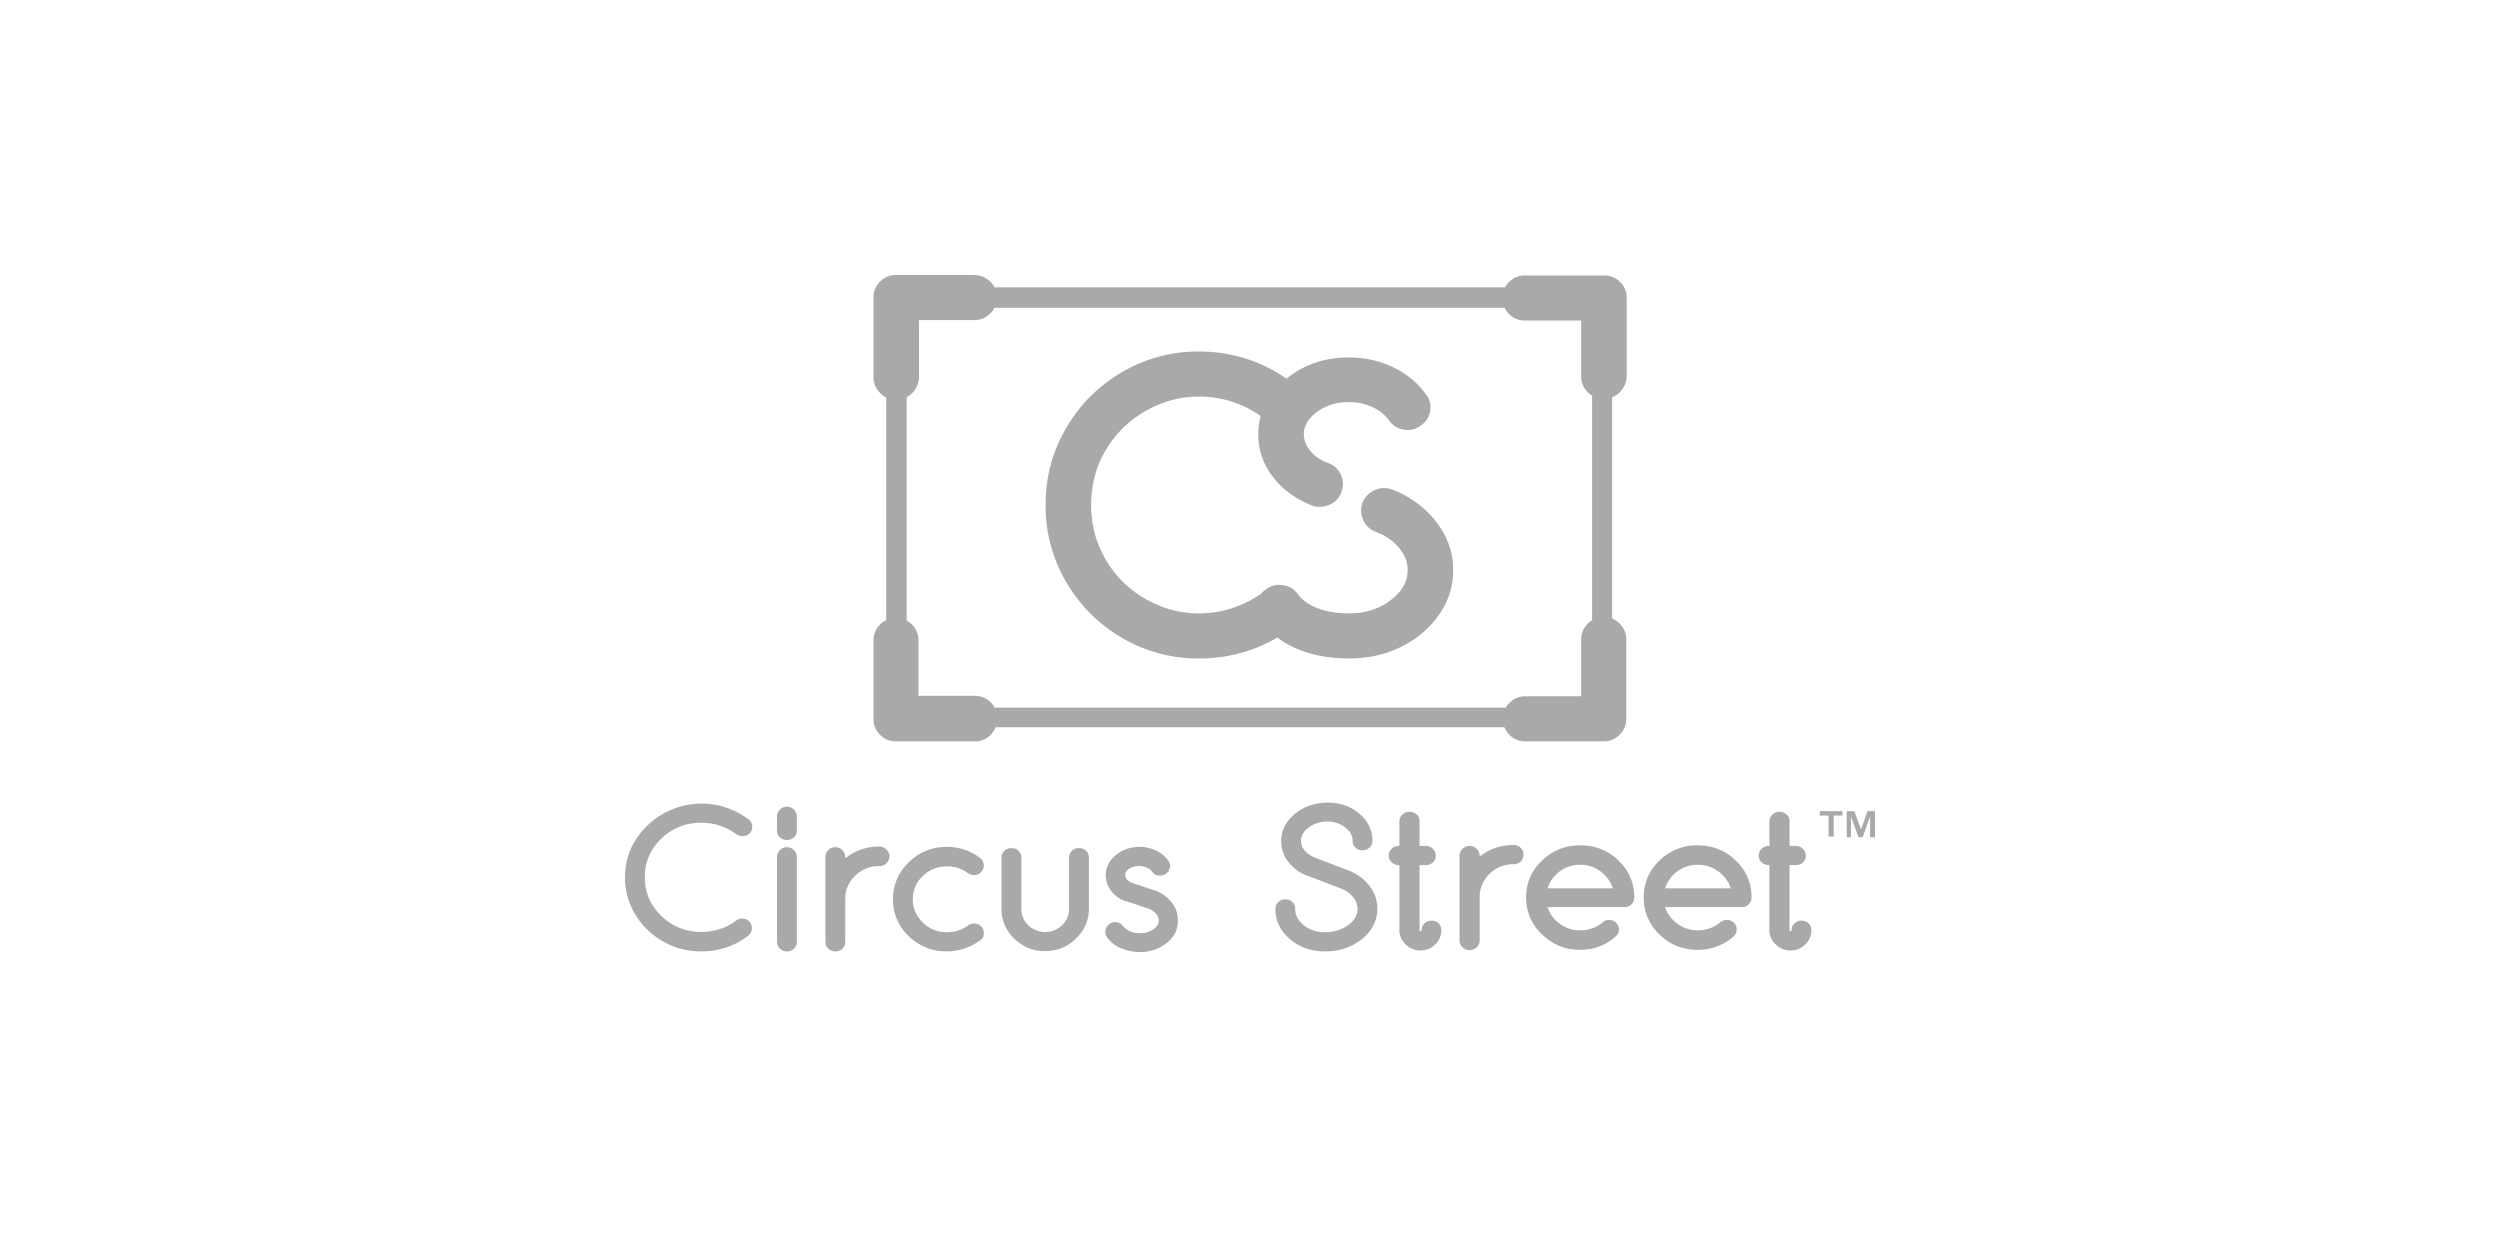 <svg xmlns="http://www.w3.org/2000/svg" width="90" height="45"><path fill="#ABA9A8" fill-rule="evenodd" d="M45.984 22.95a5.258 5.258 0 0 1-1.022.468 5.64 5.64 0 0 1-1.795.287 5.42 5.42 0 0 1-2.148-.426 5.66 5.66 0 0 1-1.763-1.189 5.66 5.66 0 0 1-1.188-1.762 5.42 5.42 0 0 1-.427-2.148c0-.765.142-1.481.427-2.148a5.66 5.66 0 0 1 1.188-1.763 5.66 5.66 0 0 1 1.763-1.188 5.42 5.42 0 0 1 2.148-.427 5.57 5.57 0 0 1 1.803.296c.482.163.93.39 1.343.683.628-.51 1.377-.765 2.248-.765.568 0 1.098.117 1.59.352s.885.56 1.18.976a.717.717 0 0 1 .156.598.776.776 0 0 1-.352.533.747.747 0 0 1-.599.14.791.791 0 0 1-.533-.337 1.505 1.505 0 0 0-.598-.475 1.967 1.967 0 0 0-.844-.18c-.448 0-.831.117-1.148.352-.317.235-.475.505-.475.811 0 .208.079.408.237.599.159.191.375.336.648.434a.77.77 0 0 1 .45.427c.094.207.096.42.009.639a.712.712 0 0 1-.303.369.863.863 0 0 1-.468.14c-.043 0-.09-.003-.139-.009a.41.41 0 0 1-.14-.04c-.59-.23-1.06-.575-1.41-1.034a2.457 2.457 0 0 1-.524-1.525c0-.23.029-.449.086-.658a3.707 3.707 0 0 0-.947-.49 3.852 3.852 0 0 0-1.27-.212 3.69 3.69 0 0 0-1.509.311c-.48.208-.896.486-1.246.836s-.628.76-.836 1.23c-.197.48-.295.99-.295 1.525 0 .535.098 1.038.295 1.508.208.481.486.896.836 1.246s.765.629 1.246.836c.47.208.973.312 1.509.312a3.78 3.78 0 0 0 1.262-.213 4.17 4.17 0 0 0 .978-.497.807.807 0 0 1 .17-.16.786.786 0 0 1 .606-.147c.23.033.41.142.541.328.164.219.405.388.722.508.317.12.694.18 1.131.18.568 0 1.06-.155 1.476-.466.415-.312.623-.675.623-1.09 0-.285-.104-.553-.312-.804a1.94 1.94 0 0 0-.836-.574.77.77 0 0 1-.45-.426.836.836 0 0 1-.025-.64.843.843 0 0 1 .434-.434.815.815 0 0 1 .631-.025c.667.263 1.2.656 1.599 1.18.399.525.598 1.1.598 1.722 0 .448-.098.864-.295 1.246a3.31 3.31 0 0 1-.803 1.009c-.34.29-.733.516-1.18.68-.46.164-.946.246-1.46.246-.71 0-1.336-.115-1.877-.344a3.342 3.342 0 0 1-.716-.41zm8.174 3.23H35.844a.857.857 0 0 1-.17.263.752.752 0 0 1-.574.246h-2.853a.773.773 0 0 1-.565-.238.773.773 0 0 1-.238-.565v-2.82c0-.23.08-.424.238-.582a.828.828 0 0 1 .22-.161v-8.01a.83.83 0 0 1-.22-.167.82.82 0 0 1-.238-.59v-2.853c0-.218.08-.407.238-.565a.773.773 0 0 1 .565-.238h2.82a.835.835 0 0 1 .734.443h18.38a.843.843 0 0 1 .143-.189.773.773 0 0 1 .565-.238h2.853c.23 0 .424.08.582.238a.773.773 0 0 1 .238.566v2.82a.852.852 0 0 1-.525.763v7.967c.1.04.19.1.27.18a.792.792 0 0 1 .239.583v2.853c0 .218-.08.407-.238.565a.792.792 0 0 1-.582.238h-2.82a.773.773 0 0 1-.566-.238.81.81 0 0 1-.182-.27zm.049-.704a.828.828 0 0 1 .133-.172.773.773 0 0 1 .566-.238h2.016v-2.033c0-.23.08-.424.238-.582a.86.86 0 0 1 .156-.125v-8.08a.86.86 0 0 1-.156-.124.792.792 0 0 1-.238-.582v-2H54.89a.773.773 0 0 1-.565-.238.811.811 0 0 1-.16-.222H35.8a.817.817 0 0 1-.15.205.792.792 0 0 1-.583.238h-1.984v2.017a.84.84 0 0 1-.442.761v8.04c.067.037.13.084.188.143a.792.792 0 0 1 .238.582v1.983h2.017c.23 0 .423.08.582.238.058.058.105.121.142.189h18.399zm9.492 7.972v-2.304h-.023a.374.374 0 0 1-.251-.096.307.307 0 0 1-.112-.243.356.356 0 0 1 .363-.35h.023v-.893c0-.09.035-.17.106-.237a.356.356 0 0 1 .257-.102c.093 0 .177.032.251.096a.307.307 0 0 1 .111.243v.892h.223a.356.356 0 0 1 .362.35.315.315 0 0 1-.105.244.368.368 0 0 1-.257.096h-.223v2.395a.382.382 0 0 1-.001-.015 2.094 2.094 0 0 0 .001-.042c0 .015.002.027.006.034.004.008.014.011.03.011.007 0 .015-.003.023-.01.008-.008.012-.02.012-.035 0-.09.035-.17.105-.237a.356.356 0 0 1 .257-.102c.101 0 .185.032.251.096.067.064.1.145.1.243a.696.696 0 0 1-.222.52.732.732 0 0 1-.527.215.752.752 0 0 1-.532-.215.699.699 0 0 1-.205-.336.418.418 0 0 1-.025-.142l.002-.076zm-13.32-2.304h-.023a.374.374 0 0 1-.251-.096.307.307 0 0 1-.111-.243c0-.098.035-.181.105-.249a.356.356 0 0 1 .257-.102h.023v-.892c0-.09.036-.17.106-.237a.356.356 0 0 1 .257-.102c.101 0 .187.032.257.096s.105.145.105.243v.892h.223a.356.356 0 0 1 .362.35.315.315 0 0 1-.105.244.368.368 0 0 1-.257.096h-.223v2.395a.381.381 0 0 1-.001-.015 2.078 2.078 0 0 0 .001-.042c0 .015.002.027.006.034.004.008.014.011.03.011.007 0 .015-.003.023-.01.008-.008.012-.02.012-.035 0-.09.035-.17.105-.237a.356.356 0 0 1 .257-.102c.102 0 .185.032.252.096.066.064.099.145.099.243a.696.696 0 0 1-.222.52.732.732 0 0 1-.526.215.752.752 0 0 1-.533-.215.7.7 0 0 1-.204-.335.418.418 0 0 1-.026-.143l.002-.078v-2.302zm-2.69 3.106c-.49 0-.91-.148-1.256-.446-.347-.297-.52-.66-.52-1.09 0-.09.034-.17.104-.237a.356.356 0 0 1 .258-.102c.101 0 .185.032.251.096s.1.145.1.243c0 .233.105.433.315.599.21.165.46.248.749.248.32 0 .596-.083.83-.248.234-.166.35-.366.35-.6a.67.67 0 0 0-.175-.434 1.041 1.041 0 0 0-.467-.31l-1.123-.43a1.494 1.494 0 0 1-.72-.503 1.212 1.212 0 0 1-.262-.751c0-.384.163-.712.49-.983.328-.271.726-.407 1.194-.407.444 0 .822.134 1.134.401.312.268.468.593.468.978a.32.32 0 0 1-.105.237.356.356 0 0 1-.258.102.353.353 0 0 1-.245-.096.315.315 0 0 1-.106-.243c0-.189-.09-.35-.269-.486a1.059 1.059 0 0 0-.62-.215c-.264 0-.492.07-.683.21-.191.139-.287.302-.287.49 0 .129.047.247.14.356.094.11.223.194.386.255l1.123.429c.335.12.602.307.801.56.199.252.298.528.298.83 0 .436-.183.804-.55 1.101-.366.298-.814.446-1.344.446zm-22.44 0c-.375 0-.73-.067-1.065-.203a2.871 2.871 0 0 1-.877-.576 2.641 2.641 0 0 1-.585-.836 2.47 2.47 0 0 1-.222-1.04c0-.369.07-.715.21-1.039a2.808 2.808 0 0 1 1.474-1.412 2.782 2.782 0 0 1 1.965-.068c.288.098.553.237.795.418a.299.299 0 0 1 .134.22.346.346 0 0 1-.064.255.353.353 0 0 1-.24.13.377.377 0 0 1-.263-.063 2.047 2.047 0 0 0-.59-.31 2.11 2.11 0 0 0-.673-.108c-.561 0-1.04.19-1.438.57-.398.381-.597.846-.597 1.396 0 .542.2 1.006.597 1.39.397.384.877.576 1.438.576.226 0 .447-.034.66-.102.215-.068.412-.17.591-.305a.35.35 0 0 1 .264-.073.313.313 0 0 1 .228.13.336.336 0 0 1-.058.486 2.61 2.61 0 0 1-.79.423 2.83 2.83 0 0 1-.895.141zm8.84 0c-.538 0-.996-.182-1.374-.548a1.778 1.778 0 0 1-.567-1.327c0-.52.189-.964.567-1.333.378-.37.836-.554 1.374-.554a1.978 1.978 0 0 1 1.193.396.336.336 0 0 1 .058.485.313.313 0 0 1-.228.13.377.377 0 0 1-.263-.062 1.189 1.189 0 0 0-.356-.186 1.308 1.308 0 0 0-.404-.062c-.335 0-.624.115-.865.344-.242.23-.363.51-.363.842 0 .324.121.603.363.836.241.234.53.35.865.35.133 0 .265-.02.398-.062.132-.041.253-.103.362-.186a.377.377 0 0 1 .263-.062c.098.01.174.05.228.118a.33.33 0 0 1 .076.26.303.303 0 0 1-.134.226c-.18.128-.37.226-.573.294-.203.068-.41.101-.62.101zm3.532-.01c-.429 0-.797-.15-1.105-.447a1.445 1.445 0 0 1-.462-1.08v-1.84c0-.091.033-.17.1-.238a.337.337 0 0 1 .25-.102c.11 0 .197.032.264.096.066.065.1.145.1.243v1.842c0 .233.083.431.25.593a.836.836 0 0 0 .603.243.85.85 0 0 0 .614-.243.793.793 0 0 0 .251-.593v-1.842c0-.09.033-.17.1-.237a.337.337 0 0 1 .251-.102c.11 0 .197.032.263.096.066.065.1.145.1.243v1.842c0 .414-.154.772-.462 1.073-.308.301-.68.452-1.117.452zm-9.297.01a.353.353 0 0 1-.246-.096.315.315 0 0 1-.105-.243V30.85c0-.09.033-.172.1-.243a.328.328 0 0 1 .25-.107.356.356 0 0 1 .363.35v3.061a.315.315 0 0 1-.105.243.368.368 0 0 1-.257.096zm24.944-3.414c.35-.277.76-.416 1.228-.416.093 0 .175.032.245.097.07.064.106.145.106.242 0 .106-.033.19-.1.255a.347.347 0 0 1-.251.096c-.343 0-.634.116-.871.35a1.131 1.131 0 0 0-.357.836v1.559c0 .098-.037.18-.111.249a.363.363 0 0 1-.503 0 .324.324 0 0 1-.111-.249v-3.05c0-.098.035-.181.105-.249a.356.356 0 0 1 .257-.102c.094 0 .178.034.252.102.074.068.11.15.11.249v.03zm-22.84.064a1.891 1.891 0 0 1 1.229-.423c.093 0 .177.034.251.102.074.067.111.15.111.248s-.035.181-.105.249a.356.356 0 0 1-.257.101c-.336 0-.624.115-.866.345-.241.23-.362.51-.362.842v1.547a.315.315 0 0 1-.105.243.368.368 0 0 1-.258.096.353.353 0 0 1-.245-.096.315.315 0 0 1-.106-.243V30.85c0-.09.034-.172.1-.243a.328.328 0 0 1 .251-.107.356.356 0 0 1 .363.35v.05zm-2.104-.66a.353.353 0 0 1-.246-.096.315.315 0 0 1-.105-.243v-.509c0-.09.033-.171.1-.243a.328.328 0 0 1 .25-.107.356.356 0 0 1 .363.35v.509a.315.315 0 0 1-.105.243.368.368 0 0 1-.257.096zm28.57 3.954c-.539 0-.999-.185-1.38-.554a1.787 1.787 0 0 1-.574-1.333c0-.52.191-.962.573-1.327a1.925 1.925 0 0 1 1.38-.548c.538 0 .996.182 1.374.548.378.365.567.808.567 1.327a.342.342 0 0 1-.362.35h-2.76c.078.241.224.441.439.6.214.157.462.236.742.236.14 0 .283-.024.427-.073.144-.049.271-.122.38-.22a.331.331 0 0 1 .252-.08.35.35 0 0 1 .24.114.322.322 0 0 1-.036.485 1.705 1.705 0 0 1-.59.356c-.223.08-.447.119-.673.119zm-1.182-2.214h2.35a1.214 1.214 0 0 0-.438-.605 1.181 1.181 0 0 0-.73-.243 1.218 1.218 0 0 0-1.182.848zm5.403 2.214c-.538 0-.996-.185-1.374-.554a1.796 1.796 0 0 1-.567-1.333c0-.52.189-.962.567-1.327a1.905 1.905 0 0 1 1.374-.548c.538 0 .996.182 1.374.548.378.365.567.808.567 1.327a.342.342 0 0 1-.35.35h-2.76c.077.241.226.441.444.6.218.157.464.236.737.236a1.254 1.254 0 0 0 .806-.293.37.37 0 0 1 .264-.08.35.35 0 0 1 .24.114c.062.075.089.16.081.254a.33.33 0 0 1-.117.231c-.18.159-.38.277-.602.356-.222.08-.45.119-.684.119zm-1.17-2.214h2.363a1.203 1.203 0 0 0-.445-.605 1.206 1.206 0 0 0-.736-.243 1.218 1.218 0 0 0-1.182.848zm-18.91 2.293a1.7 1.7 0 0 1-.678-.136 1.176 1.176 0 0 1-.503-.395.326.326 0 0 1-.058-.254.318.318 0 0 1 .14-.22.307.307 0 0 1 .258-.068c.101.015.179.06.233.135a.606.606 0 0 0 .252.192.896.896 0 0 0 .357.068.83.83 0 0 0 .48-.135c.132-.09.198-.2.198-.328a.356.356 0 0 0-.1-.237.7.7 0 0 0-.263-.181l-.807-.271h-.011A1.059 1.059 0 0 1 40 32.07a.928.928 0 0 1-.193-.565c0-.279.119-.518.356-.717.238-.2.525-.3.86-.3.21 0 .407.044.59.13.184.087.33.205.439.356.062.083.084.17.064.26a.381.381 0 0 1-.146.226.395.395 0 0 1-.275.056.32.32 0 0 1-.228-.147.461.461 0 0 0-.193-.14.68.68 0 0 0-.263-.052c-.14 0-.259.032-.356.096-.098.064-.147.142-.147.232 0 .06.024.115.07.164.047.049.11.088.188.119l.807.27h.011c.25.099.449.242.597.43a.982.982 0 0 1 .222.621c.015.324-.113.6-.386.825a1.49 1.49 0 0 1-.982.339zm24.477-4.914V29.2h.819v.159h-.316v.756h-.187v-.756h-.316zm1.24-.17l.245.667.234-.656h.269v.938h-.175v-.746l-.27.746h-.151l-.27-.746v.746h-.151V29.2h.269v-.011z"/></svg>